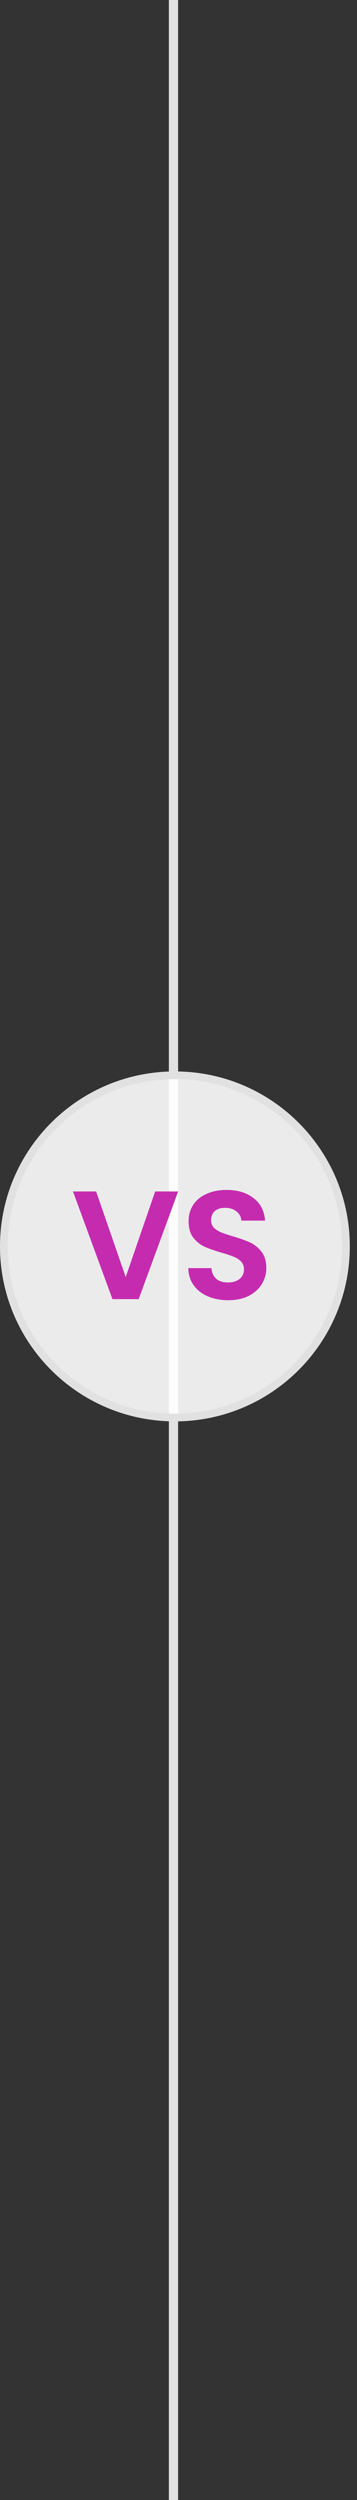 <svg width="35" height="245" viewBox="0 0 35 245" fill="none" xmlns="http://www.w3.org/2000/svg">
<rect x="0" y="0" width="35" height="245" fill="#333333" stroke="none"/>
<g clip-path="url(#clip0_1296_2893)">
<g clip-path="url(#clip1_1296_2893)">
<path d="M17.009 0V245" stroke="#E1E1E1" stroke-width="0.907"/>
<path d="M17.147 105.379H17.147C7.886 105.379 0.378 112.887 0.378 122.148V122.148C0.378 131.409 7.886 138.917 17.147 138.917H17.147C26.408 138.917 33.916 131.409 33.916 122.148V122.148C33.916 112.887 26.408 105.379 17.147 105.379Z" fill="white" fill-opacity="0.9"/>
<path d="M17.465 116.764L13.595 127.315H11.025L7.156 116.764H9.423L12.325 125.153L15.212 116.764H17.465ZM22.376 127.421C21.64 127.421 20.975 127.295 20.381 127.043C19.796 126.791 19.333 126.428 18.99 125.955C18.648 125.481 18.471 124.922 18.461 124.277H20.728C20.759 124.71 20.91 125.053 21.182 125.305C21.464 125.557 21.847 125.682 22.331 125.682C22.824 125.682 23.212 125.567 23.494 125.335C23.777 125.093 23.918 124.781 23.918 124.398C23.918 124.085 23.822 123.828 23.631 123.627C23.439 123.425 23.197 123.269 22.905 123.158C22.623 123.037 22.23 122.906 21.726 122.765C21.041 122.564 20.482 122.367 20.048 122.176C19.625 121.974 19.257 121.677 18.945 121.284C18.642 120.881 18.491 120.347 18.491 119.682C18.491 119.057 18.648 118.513 18.96 118.049C19.272 117.586 19.711 117.233 20.275 116.991C20.839 116.739 21.484 116.613 22.21 116.613C23.298 116.613 24.18 116.88 24.855 117.414C25.54 117.938 25.918 118.674 25.988 119.621H23.661C23.641 119.258 23.484 118.961 23.192 118.729C22.91 118.488 22.532 118.367 22.059 118.367C21.645 118.367 21.313 118.472 21.061 118.684C20.819 118.896 20.698 119.203 20.698 119.606C20.698 119.888 20.789 120.125 20.97 120.317C21.162 120.498 21.393 120.649 21.666 120.77C21.948 120.881 22.341 121.012 22.845 121.163C23.53 121.365 24.089 121.566 24.522 121.768C24.956 121.969 25.328 122.271 25.641 122.675C25.953 123.078 26.11 123.607 26.11 124.262C26.11 124.826 25.963 125.35 25.671 125.834C25.379 126.317 24.951 126.705 24.386 126.997C23.822 127.28 23.152 127.421 22.376 127.421Z" fill="#C52BAF"/>
<path d="M17.147 105.379H17.147C7.886 105.379 0.378 112.887 0.378 122.148V122.148C0.378 131.409 7.886 138.917 17.147 138.917H17.147C26.408 138.917 33.916 131.409 33.916 122.148V122.148C33.916 112.887 26.408 105.379 17.147 105.379Z" stroke="#E1E1E1" stroke-width="0.756"/>
</g>
</g>
<defs>
<clipPath id="clip0_1296_2893">
<rect width="35" height="245" fill="white"/>
</clipPath>
<clipPath id="clip1_1296_2893">
<rect width="35" height="245" fill="white"/>
</clipPath>
</defs>
</svg>
